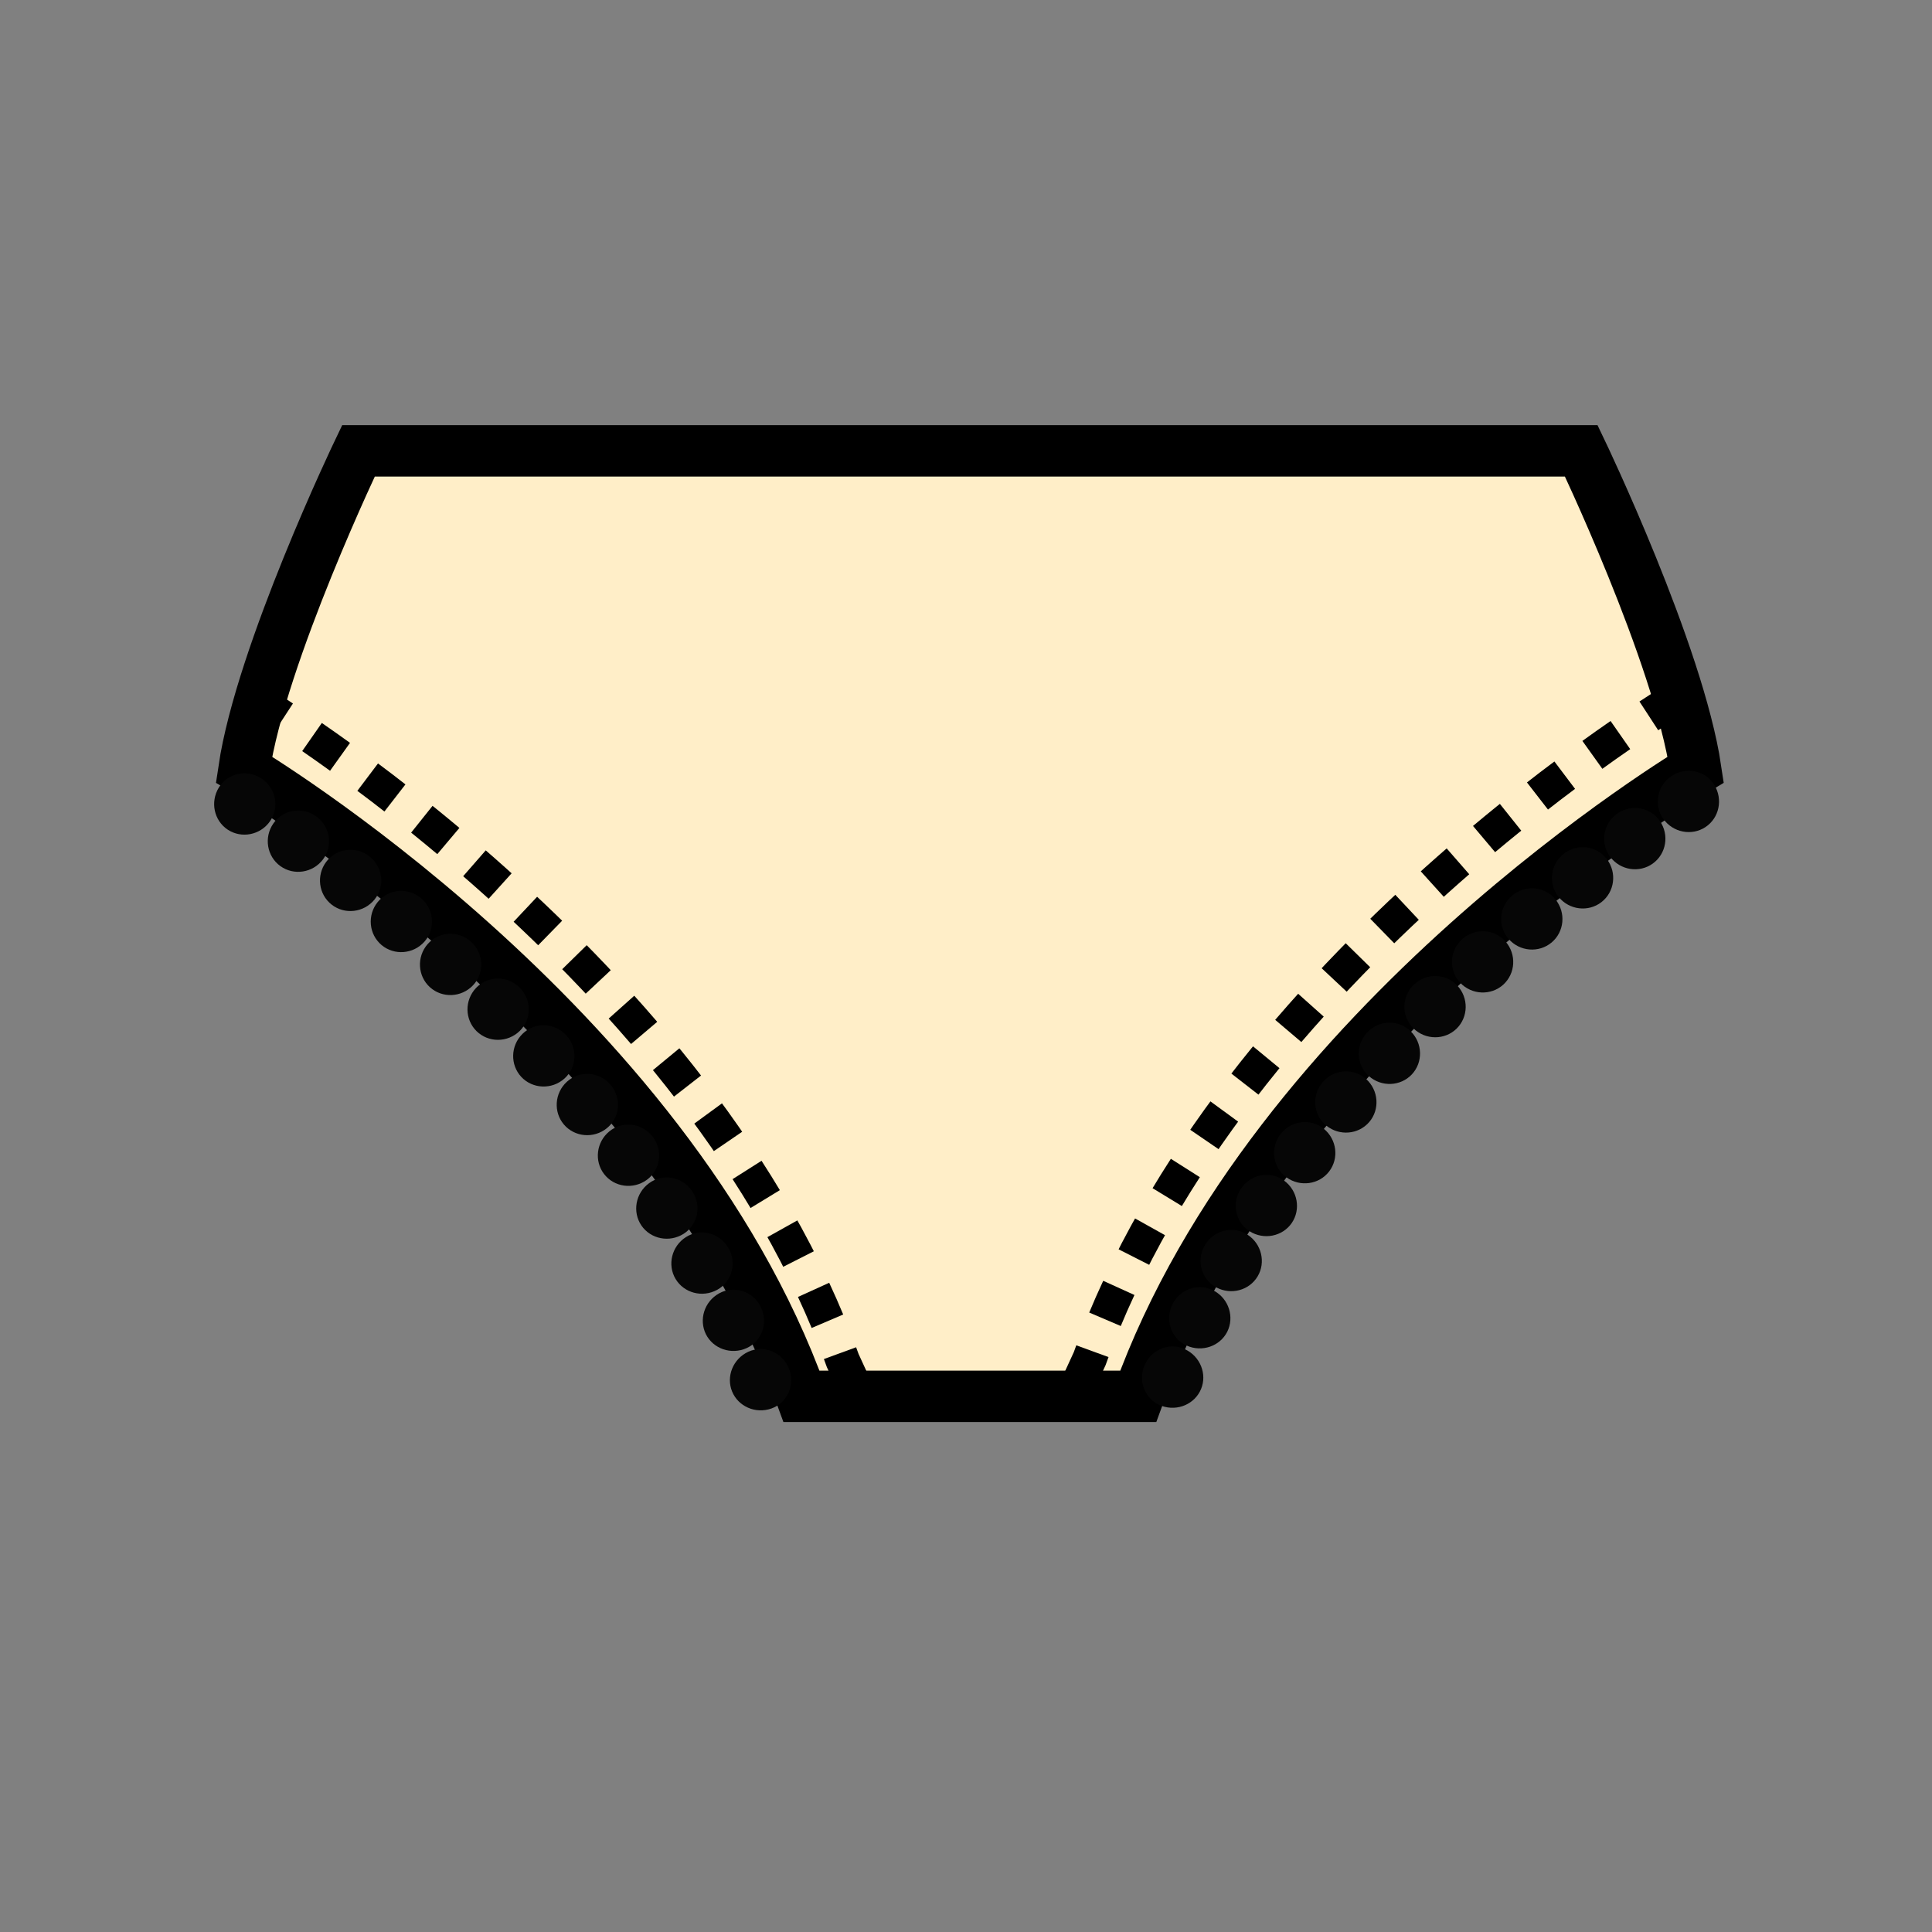 <?xml version="1.0" encoding="iso-8859-1"?>
<!-- Generator: Adobe Illustrator 12.0.1, SVG Export Plug-In . SVG Version: 6.00 Build 51448)  -->
<!DOCTYPE svg PUBLIC "-//W3C//DTD SVG 1.1//EN" "http://www.w3.org/Graphics/SVG/1.1/DTD/svg11.dtd">
<svg version="1.1" id="Layer_1" xmlns="http://www.w3.org/2000/svg" width="850.394" height="850.394"
     viewBox="0 0 850.394 850.394" style="overflow:visible;enable-background:new 0 0 850.394 850.394;"
     xml:space="preserve">
<rect x="0" y="0" width="850.394" height="850.394" fill="#808080" stroke="none"/>
<g>
	<g id="XMLID_19_">
		<g>
			<path style="fill:#FFEEC8;" d="M696.03,198.45c0,0,42.819,89.33,50.37,140.29c0,0-186.261,111.05-245.41,275.88h-73.95H352.8
				c-59.14-164.83-245.42-275.88-245.42-275.88c7.55-50.96,50.38-140.29,50.38-140.29H696.03z"/>
		</g>
        <g>
			<path style="fill:none;stroke:#000000;stroke-width:22.649;" d="M696.03,198.45c0,0,42.819,89.33,50.37,140.29
				c0,0-186.261,111.05-245.41,275.88h-73.95H352.8c-59.14-164.83-245.42-275.88-245.42-275.88
				c7.55-50.96,50.38-140.29,50.38-140.29H696.03z"/>
		</g>
	</g>
    <path style="fill:none;stroke:#000000;stroke-width:22.649;" d="M748.114,344.416"/>
</g>
    <g>
	<g>
		<path style="fill:none;" d="M340.212,621.615c-59.14-164.835-245.415-275.88-245.415-275.88"/>
        <g>
			<g>
				<g>
					<path style="fill:#060606;" d="M347.207,602.26c-2.962-7.2-11.065-10.393-17.841-7.259c-6.747,3.119-9.824,10.909-7.119,17.49
						c2.698,6.58,10.312,9.971,17.346,7.464C346.593,617.461,350.161,609.469,347.207,602.26z"/>
				</g>
			</g>
		</g>
        <g>
			<g>
				<g>
					<path style="fill:#060606;" d="M334.821,575.17c-3.46-6.94-11.82-9.475-18.303-5.879c-6.547,3.628-8.972,11.617-5.788,18.016
						c3.22,6.378,11.125,9.146,17.903,6.08C335.431,590.314,338.314,582.095,334.821,575.17z"/>
				</g>
			</g>
		</g>
        <g>
			<g>
				<g>
					<path style="fill:#060606;" d="M320.542,549.145c-3.959-6.629-12.403-8.621-18.673-4.584
						c-6.256,4.029-8.192,12.209-4.511,18.373c3.662,6.172,11.746,8.378,18.295,4.811
						C322.187,564.186,324.484,555.789,320.542,549.145z"/>
				</g>
			</g>
		</g>
        <g>
			<g>
				<g>
					<path style="fill:#060606;" d="M304.605,524.216c-4.333-6.358-12.875-7.826-18.891-3.43
						c-6.014,4.395-7.442,12.688-3.385,18.643c4.069,5.945,12.305,7.624,18.59,3.636
						C307.215,539.071,308.951,530.567,304.605,524.216z"/>
				</g>
			</g>
		</g>
        <g>
			<g>
				<g>
					<path style="fill:#060606;" d="M287.284,500.331c-4.684-6.073-13.284-7.067-19.051-2.362
						c-5.777,4.713-6.749,13.08-2.333,18.807c4.397,5.736,12.73,6.938,18.768,2.581
						C290.712,514.995,291.952,506.421,287.284,500.331z"/>
				</g>
			</g>
		</g>
        <g>
			<g>
				<g>
					<path style="fill:#060606;" d="M268.74,477.477c-4.963-5.821-13.588-6.391-19.131-1.404
						c-5.534,4.979-6.093,13.396-1.389,18.914c4.72,5.504,13.085,6.294,18.904,1.6C272.901,491.927,273.72,483.285,268.74,477.477z"
                    />
				</g>
			</g>
		</g>
        <g>
			<g>
				<g>
					<path style="fill:#060606;" d="M249.156,455.59c-5.212-5.575-13.85-5.75-19.163-0.529c-5.313,5.221-5.487,13.66-0.525,18.97
						c4.973,5.3,13.4,5.673,18.961,0.721C253.994,469.795,254.378,461.157,249.156,455.59z"/>
				</g>
			</g>
		</g>
        <g>
			<g>
				<g>
					<path style="fill:#060606;" d="M228.658,434.627c-5.434-5.341-14.067-5.153-19.162,0.277
						c-5.098,5.436-4.918,13.878,0.275,18.982c5.204,5.094,13.646,5.103,18.98-0.092
						C234.092,448.596,234.103,439.957,228.658,434.627z"/>
				</g>
			</g>
		</g>
        <g>
			<g>
				<g>
					<path style="fill:#060606;" d="M207.348,414.548c-5.633-5.114-14.248-4.593-19.132,1.03c-4.886,5.625-4.378,14.06,1.021,18.962
						c5.409,4.89,13.851,4.562,18.968-0.849C213.326,428.278,212.992,419.651,207.348,414.548z"/>
				</g>
			</g>
		</g>
        <g>
			<g>
				<g>
					<path style="fill:#060606;" d="M185.306,395.319c-5.82-4.889-14.403-4.055-19.075,1.738
						c-4.681,5.805-3.866,14.221,1.724,18.916c5.593,4.69,14.017,4.046,18.926-1.56
						C191.787,408.811,191.131,400.204,185.306,395.319z"/>
				</g>
			</g>
		</g>
        <g>
			<g>
				<g>
					<path style="fill:#060606;" d="M162.583,376.923c-5.992-4.675-14.538-3.534-18.999,2.428
						c-4.465,5.967-3.349,14.35,2.407,18.842c5.76,4.486,14.159,3.535,18.86-2.249C169.548,390.167,168.579,381.594,162.583,376.923
						z"/>
				</g>
			</g>
		</g>
        <g>
			<g>
				<g>
					<path style="fill:#060606;" d="M139.203,359.358c-6.168-4.454-14.674-2.999-18.904,3.136c-4.228,6.131-2.805,14.46,3.106,18.73
						c5.916,4.267,14.272,3.016,18.76-2.935C146.649,372.346,145.373,363.81,139.203,359.358z"/>
				</g>
			</g>
		</g>
        <g>
			<g>
				<g>
					<path style="fill:#060606;" d="M115.098,342.673c-6.38-4.224-14.923-2.389-18.787,3.984c-3.861,6.368-2.116,14.528,3.929,18.53
						c6.05,3.992,14.348,2.414,18.604-3.704C123.096,355.372,121.484,346.889,115.098,342.673z"/>
				</g>
			</g>
		</g>
	</g>
</g>
    <path style="fill:none;stroke:#000000;stroke-width:15.1;stroke-miterlimit:3;stroke-dasharray:15.1;" d="M112.076,307.872
	c0,0,196.471,117.128,258.849,290.976l6.822,14.856"/>
    <path style="fill:none;stroke:#000000;stroke-width:15.1;stroke-miterlimit:3;stroke-dasharray:15.1;" d="M738.5,307.009
	c0,0-196.472,117.128-258.845,290.983l-7.272,15.83"/>
    <g>
	<g>
		<path style="fill:none;" d="M756.114,344.603c0,0-186.26,111.045-245.404,275.883"/>
        <g>
			<g>
				<g>
					<path style="fill:#060606;" d="M735.813,341.542c-6.387,4.215-7.997,12.699-3.744,18.811
						c4.256,6.117,12.554,7.695,18.604,3.703c6.045-4.002,7.79-12.163,3.929-18.531
						C750.737,339.152,742.193,337.319,735.813,341.542z"/>
				</g>
			</g>
		</g>
        <g>
			<g>
				<g>
					<path style="fill:#060606;" d="M711.709,358.229c-6.169,4.451-7.445,12.987-2.962,18.93c4.489,5.951,12.845,7.203,18.76,2.936
						c5.912-4.27,7.335-12.6,3.106-18.731C726.384,355.229,717.877,353.774,711.709,358.229z"/>
				</g>
			</g>
		</g>
        <g>
			<g>
				<g>
					<path style="fill:#060606;" d="M688.329,375.794c-5.995,4.67-6.963,13.243-2.267,19.021c4.701,5.784,13.1,6.735,18.859,2.249
						c5.756-4.492,6.872-12.875,2.407-18.843C702.868,372.258,694.321,371.119,688.329,375.794z"/>
				</g>
			</g>
		</g>
        <g>
			<g>
				<g>
					<path style="fill:#060606;" d="M665.607,394.19c-5.824,4.885-6.479,13.491-1.573,19.093c4.91,5.606,13.333,6.25,18.926,1.56
						c5.589-4.695,6.404-13.112,1.724-18.917C680.012,390.134,671.428,389.301,665.607,394.19z"/>
				</g>
			</g>
		</g>
        <g>
			<g>
				<g>
					<path style="fill:#060606;" d="M643.567,413.42c-5.644,5.104-5.977,13.729-0.855,19.143c5.118,5.41,13.558,5.738,18.967,0.849
						c5.399-4.903,5.907-13.337,1.021-18.962C657.815,408.826,649.2,408.306,643.567,413.42z"/>
				</g>
			</g>
		</g>
        <g>
			<g>
				<g>
					<path style="fill:#060606;" d="M622.258,433.499c-5.444,5.331-5.433,13.969-0.092,19.168
						c5.334,5.193,13.776,5.186,18.979,0.092c5.192-5.104,5.373-13.549,0.274-18.983
						C636.326,428.345,627.692,428.158,622.258,433.499z"/>
				</g>
			</g>
		</g>
        <g>
			<g>
				<g>
					<path style="fill:#060606;" d="M601.762,454.463c-5.223,5.567-4.837,14.204,0.729,19.16c5.561,4.952,13.987,4.579,18.96-0.721
						c4.963-5.31,4.789-13.75-0.524-18.971S606.974,448.887,601.762,454.463z"/>
				</g>
			</g>
		</g>
        <g>
			<g>
				<g>
					<path style="fill:#060606;" d="M582.178,476.35c-4.979,5.809-4.159,14.449,1.618,19.108c5.818,4.694,14.183,3.904,18.902-1.599
						c4.704-5.519,4.146-13.938-1.389-18.915C595.767,469.958,587.142,470.528,582.178,476.35z"/>
				</g>
			</g>
		</g>
        <g>
			<g>
				<g>
					<path style="fill:#060606;" d="M563.636,499.204c-4.668,6.09-3.428,14.663,2.616,19.024c6.038,4.356,14.37,3.156,18.768-2.581
						c4.416-5.727,3.444-14.094-2.333-18.808C576.92,492.136,568.319,493.131,563.636,499.204z"/>
				</g>
			</g>
		</g>
        <g>
			<g>
				<g>
					<path style="fill:#060606;" d="M546.314,523.089c-4.345,6.353-2.608,14.855,3.688,18.848c6.285,3.988,14.521,2.311,18.59-3.635
						c4.056-5.955,2.628-14.249-3.386-18.644C559.191,515.262,550.648,516.73,546.314,523.089z"/>
				</g>
			</g>
		</g>
        <g>
			<g>
				<g>
					<path style="fill:#060606;" d="M530.379,548.018c-3.941,6.646-1.644,15.04,4.89,18.599c6.55,3.567,14.634,1.362,18.295-4.81
						c3.681-6.164,1.745-14.346-4.511-18.374C542.782,539.396,534.338,541.389,530.379,548.018z"/>
				</g>
			</g>
		</g>
        <g>
			<g>
				<g>
					<path style="fill:#060606;" d="M516.101,574.043c-3.492,6.924-0.608,15.144,6.188,18.216c6.778,3.065,14.684,0.299,17.902-6.08
						c3.186-6.397,0.761-14.388-5.787-18.016C527.922,564.567,519.562,567.103,516.101,574.043z"/>
				</g>
			</g>
		</g>
        <g>
			<g>
				<g>
					<path style="fill:#060606;" d="M503.715,601.133c-2.954,7.208,0.615,15.199,7.614,17.693
						c7.034,2.508,14.647-0.883,17.346-7.463c2.706-6.58-0.372-14.372-7.118-17.491C514.78,590.739,506.678,593.932,503.715,601.133
						z"/>
				</g>
			</g>
		</g>
	</g>
</g>
    <rect style="fill:none;" width="850.394" height="850.394"/>
</svg>
